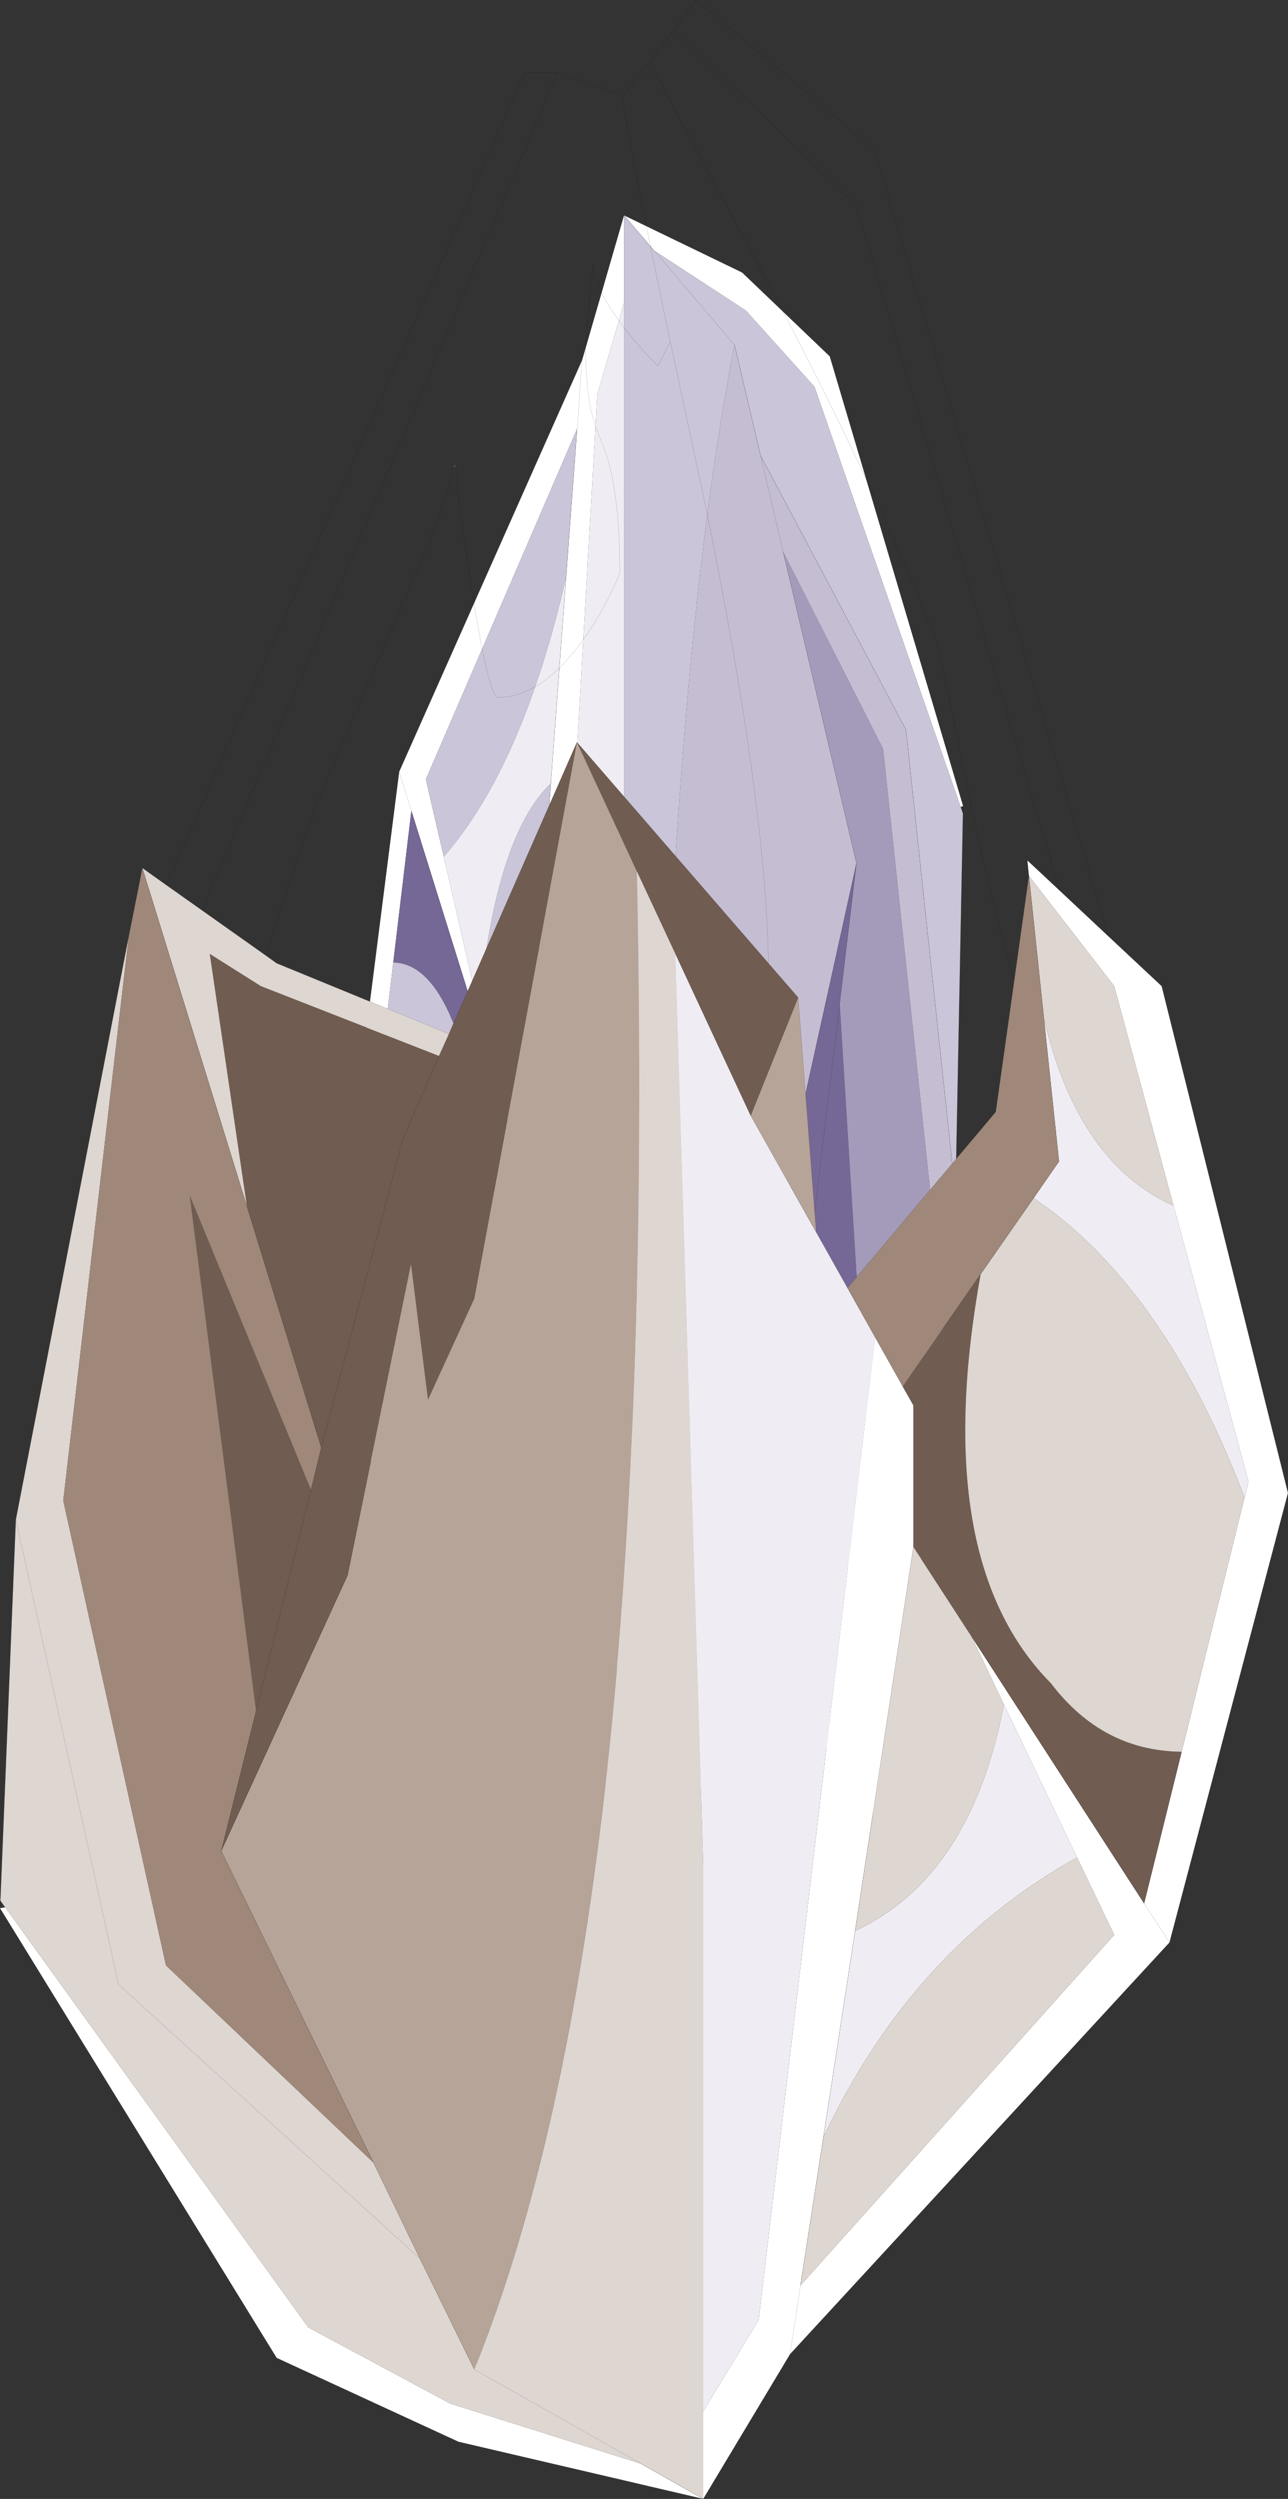 <?xml version="1.0" encoding="UTF-8" standalone="no"?>
<svg xmlns:xlink="http://www.w3.org/1999/xlink" height="655.7px" width="338.0px" xmlns="http://www.w3.org/2000/svg">
  <rect width="100%" height="100%" fill="#333333" stroke="none"/>
  <g transform="matrix(1.0, 0.0, 0.0, 1.0, -95.1, 104.0)">
    <path d="M347.85 107.5 L347.2 107.75 308.85 -2.5 290.85 -22.5 266.75 -38.25 258.85 -47.5 289.85 -32.5 312.85 -10.5 347.85 107.5 M217.65 378.4 L217.85 382.45 200.85 349.45 184.85 216.45 199.85 98.5 247.85 -9.5 258.85 -47.5 258.85 -24.5 251.85 -0.5 237.1 257.3 233.6 244.4 232.25 239.45 232.25 202.3 239.65 101.55 243.65 47.5 246.55 8.5 206.85 100.5 211.55 120.8 220.8 160.95 224.9 178.8 203.05 108.75 198.3 148.55 190.35 215.25 189.85 219.45 199.35 291.85 206.85 349.45 217.65 378.4 M246.55 8.5 L247.85 -9.5 246.55 8.5 M203.05 108.75 L199.85 98.5 203.05 108.75" fill="#ffffff" fill-rule="evenodd" stroke="none"/>
    <path d="M291.05 336.9 L274.85 413.45 246.85 346.45 252.85 315.45 262.4 358.0 267.25 379.55 274.85 413.45 287.85 267.45 293.7 240.95 295.85 276.45 303.85 194.95 319.85 122.5 315.45 159.3 308.5 217.25 315.45 159.3 323.85 294.45 308.5 217.25 307.2 228.35 296.85 309.45 292.3 331.15 296.85 309.45 307.2 228.35 316.6 291.65 321.3 357.9 314.85 349.45 292.3 331.15 291.05 336.9 M232.25 202.3 L232.25 239.45 233.6 244.4 223.75 273.9 Q230.3 198.85 214.85 166.5 208.35 148.75 198.3 148.55 L203.05 108.75 224.9 178.8 232.25 202.3" fill="#756796" fill-rule="evenodd" stroke="none"/>
    <path d="M331.55 362.6 L329.85 380.45 316.6 291.65 307.2 228.35 308.5 217.25 323.85 294.45 315.45 159.3 319.85 122.5 300.6 40.75 326.85 92.5 339.85 214.45 331.55 362.6 M246.85 346.45 L244.55 284.85 252.85 315.45 246.85 346.45 M240.6 270.25 L221.85 316.45 217.65 378.4 215.75 340.9 213.85 303.45 217.05 293.85 223.75 273.9 233.6 244.4 237.1 257.3 240.6 270.25" fill="#a49aba" fill-rule="evenodd" stroke="none"/>
    <path d="M345.85 209.45 L331.55 362.6 339.85 214.45 326.85 92.5 300.6 40.75 294.7 15.55 300.6 40.75 319.85 122.5 303.85 194.95 295.85 276.45 293.7 240.95 287.85 267.45 274.85 413.45 267.25 379.55 Q264.45 105.75 287.85 -13.5 L294.7 15.55 332.85 87.5 345.85 209.45" fill="#c5bed3" fill-rule="evenodd" stroke="none"/>
    <path d="M347.2 107.75 L347.8 109.5 345.85 209.45 332.85 87.5 294.7 15.55 287.85 -13.5 Q264.45 105.75 267.25 379.55 L262.4 358.0 258.85 118.5 258.85 -24.5 258.85 -47.5 266.75 -38.25 290.85 -22.5 308.85 -2.5 347.2 107.75 M329.85 380.45 L312.85 355.45 291.05 336.9 292.3 331.15 314.85 349.45 321.3 357.9 316.6 291.65 329.85 380.45 M266.75 -38.25 L287.85 -13.5 266.75 -38.25 M246.55 8.5 L243.65 47.5 Q232.35 96.9 211.55 120.8 L206.85 100.5 246.55 8.5 M239.65 101.55 L232.25 202.3 224.9 178.8 220.8 160.95 Q225.0 115.65 239.65 101.55 M198.3 148.55 Q208.35 148.75 214.85 166.5 230.3 198.85 223.75 273.9 L217.05 293.85 Q200.5 270.5 190.35 215.25 L198.3 148.55 M199.35 291.85 Q211.4 302.95 215.75 340.9 L217.65 378.4 206.85 349.45 199.35 291.85" fill="#cac5d8" fill-rule="evenodd" stroke="none"/>
    <path d="M244.55 284.85 L240.6 270.25 237.1 257.3 251.85 -0.5 258.85 -24.5 258.85 118.5 262.4 358.0 252.85 315.45 244.55 284.85 M243.65 47.5 L239.65 101.55 Q225.0 115.65 220.8 160.95 L211.55 120.8 Q232.35 96.9 243.65 47.5 M190.35 215.25 Q200.5 270.5 217.05 293.85 L213.85 303.45 215.75 340.9 Q211.4 302.95 199.35 291.85 L189.85 219.45 190.35 215.25" fill="#efedf3" fill-rule="evenodd" stroke="none"/>
    <path d="M347.8 109.5 L347.85 107.5 312.85 -10.5 289.85 -32.5 258.85 -47.5 266.75 -38.25 287.85 -13.5 294.7 15.55 300.6 40.75 319.85 122.5 303.85 194.95 M347.8 109.5 L345.85 209.45 331.55 362.6 329.85 380.45 312.85 355.45 291.05 336.9 274.85 413.45 246.85 346.45 244.55 284.85 240.6 270.25 221.85 316.45 217.65 378.4 217.85 382.45 200.85 349.45 184.85 216.45 199.85 98.5 247.85 -9.5 258.85 -47.5 M262.4 358.0 L267.25 379.55 274.85 413.45 287.85 267.45 293.7 240.95 M345.85 209.45 L332.85 87.5 294.7 15.55 M247.85 -9.5 L246.55 8.5 243.65 47.5 239.65 101.55 232.25 202.3 232.25 239.45 233.6 244.4 237.1 257.3 240.6 270.25 M315.45 159.3 L319.85 122.5 M199.85 98.5 L203.05 108.75 224.9 178.8 232.25 202.3 M223.75 273.9 L233.6 244.4 M217.05 293.85 L223.75 273.9 M215.75 340.9 L213.85 303.45 217.05 293.85 M307.2 228.35 L308.5 217.25 315.45 159.3 M244.55 284.85 L252.85 315.45 262.4 358.0 M292.3 331.15 L291.05 336.9 M252.85 315.45 L246.85 346.45 M292.3 331.15 L296.85 309.45 307.2 228.35 316.6 291.65 329.85 380.45 M217.65 378.4 L215.75 340.9" fill="none" stroke="#000000" stroke-linecap="round" stroke-linejoin="round" stroke-opacity="0.4" stroke-width="0.05"/>
    <path d="M386.0 141.7 L399.95 154.75 433.1 287.75 402.0 405.7 302.45 513.7 279.65 551.7 215.4 536.7 167.7 514.7 95.1 396.7 96.45 396.45 176.0 506.7 213.3 526.7 263.3 542.45 279.65 551.7 279.65 528.7 294.2 504.7 324.75 246.9 332.0 259.8 334.8 264.75 334.8 301.9 319.5 402.65 311.2 456.7 305.15 495.7 387.5 403.7 377.75 383.4 358.55 343.25 350.05 325.4 395.35 395.45 402.0 405.7 395.35 395.45 405.2 355.65 421.7 288.95 422.75 284.75 403.05 212.35 387.5 154.75 365.1 125.8 364.7 121.75 373.2 129.7 386.0 141.7 M302.45 513.7 L305.15 495.7 302.45 513.7" fill="#ffffff" fill-rule="evenodd" stroke="none"/>
    <path d="M309.3 219.35 L317.5 233.95 324.75 246.9 294.2 504.7 279.65 528.7 279.65 385.7 272.3 146.2 292.1 188.75 309.3 219.35 M366.35 210.35 L373.0 200.75 369.05 163.3 Q378.05 201.25 403.05 212.35 L422.75 284.75 421.7 288.95 Q402.3 238.0 371.65 214.2 L366.35 210.35 M358.55 343.25 L377.75 383.4 Q334.6 407.3 311.2 456.7 L319.5 402.65 Q349.85 388.55 358.55 343.25" fill="#efedf3" fill-rule="evenodd" stroke="none"/>
    <path d="M258.25 -79.15 L258.85 -79.0 258.3 -78.9 258.25 -79.15 M213.9 18.5 Q214.15 18.0 214.75 18.0 L214.75 18.45 213.9 18.5" fill="#756796" fill-opacity="0.502" fill-rule="evenodd" stroke="none"/>
    <path d="M304.55 157.75 L309.3 219.35 292.1 188.75 304.55 157.75 M246.5 90.75 L262.25 124.65 Q268.05 398.45 219.55 517.7 L205.3 488.65 193.1 463.45 153.15 381.7 186.35 309.25 202.95 227.75 207.4 263.25 219.55 236.75 246.5 90.75" fill="#b6a498" fill-rule="evenodd" stroke="none"/>
    <path d="M296.75 148.75 L304.55 157.75 292.1 188.75 272.3 146.2 262.25 124.65 246.5 90.75 296.75 148.75 M210.3 173.05 L212.9 167.3 246.5 90.75 219.55 236.75 207.4 263.25 202.95 227.75 186.35 309.25 153.15 381.7 162.3 344.9 176.7 286.95 162.3 344.9 144.9 209.75 176.7 286.95 179.4 275.85 159.9 212.55 150.15 146.3 163.55 154.75 210.3 173.05 200.85 194.75 179.4 275.85 200.85 194.75 210.3 173.05 M352.45 230.3 Q338.85 305.35 370.9 337.7 384.4 355.45 405.2 355.65 L395.35 395.45 350.05 325.4 334.8 301.9 334.8 264.75 332.0 259.8 352.45 230.3" fill="#705c50" fill-rule="evenodd" stroke="none"/>
    <path d="M95.2 394.7 L99.25 294.75 128.9 141.6 111.7 289.75 138.65 411.7 193.1 463.45 205.3 488.65 219.55 517.7 263.3 542.45 219.55 517.7 Q268.05 398.45 262.25 124.65 L272.3 146.2 279.65 385.7 279.65 528.7 279.65 551.7 263.3 542.45 213.3 526.7 176.0 506.7 96.45 396.45 95.2 394.7 M132.45 123.75 L138.7 128.2 148.1 134.85 165.05 146.85 167.7 148.75 212.9 167.3 210.3 173.05 163.55 154.75 150.15 146.3 159.9 212.55 132.45 123.75 M366.35 210.35 L371.65 214.2 Q402.3 238.0 421.7 288.95 L405.2 355.65 Q384.4 355.45 370.9 337.7 338.85 305.35 352.45 230.3 L366.35 210.35 M403.05 212.35 Q378.05 201.25 369.05 163.3 L365.1 125.8 387.5 154.75 403.05 212.35 M99.25 294.75 L126.2 416.7 205.3 488.65 126.2 416.7 99.25 294.75 M377.75 383.4 L387.5 403.7 305.15 495.7 311.2 456.7 Q334.6 407.3 377.75 383.4 M334.8 301.9 L350.05 325.4 358.55 343.25 Q349.85 388.55 319.5 402.65 L334.8 301.9" fill="#ded6d1" fill-rule="evenodd" stroke="none"/>
    <path d="M128.9 141.6 L132.45 123.75 159.9 212.55 179.4 275.85 176.7 286.95 144.9 209.75 162.3 344.9 153.15 381.7 193.1 463.45 138.65 411.7 111.7 289.75 128.9 141.6 M361.25 153.3 L365.1 125.8 369.05 163.3 373.0 200.75 366.35 210.35 352.45 230.3 332.0 259.8 324.75 246.9 317.5 233.95 356.4 187.75 361.25 153.3" fill="#9f8879" fill-rule="evenodd" stroke="none"/>
    <path d="M138.7 128.2 L232.85 -85.0 241.4 -85.0 258.25 -79.15 258.85 -79.0 265.7 -87.95 272.0 -96.25 277.85 -104.0 324.55 -64.75 386.0 141.7 399.95 154.75 433.1 287.75 402.0 405.7 302.45 513.7 279.65 551.7 215.4 536.7 167.7 514.7 95.1 396.7 95.2 394.7 99.25 294.75 128.9 141.6 132.45 123.75 138.7 128.2 148.1 134.85 241.4 -85.0 M258.25 -79.15 L258.3 -78.9 258.85 -79.0 M265.7 -87.95 Q269.0 -80.95 276.95 -66.25 L296.0 -31.0 Q323.9 21.55 340.75 64.0 341.65 66.3 349.2 103.9 356.1 136.2 361.25 153.3 L365.1 125.8 364.7 121.75 373.2 129.7 319.85 -50.0 272.0 -96.25 M214.75 18.45 Q214.9 25.3 218.9 50.65 223.4 79.0 225.75 79.0 237.55 79.0 248.75 63.0 252.4 57.8 255.35 51.75 257.75 46.85 257.75 46.0 257.75 23.65 253.25 12.65 250.9 6.85 250.15 3.45 248.75 -3.15 248.75 -14.5 L249.75 -24.2 250.75 -34.85 Q250.85 -29.0 257.8 -19.5 261.75 -14.05 266.75 -9.0 L267.75 -8.0 271.0 -14.35 Q261.8 -57.85 258.3 -78.9 M165.05 146.85 L166.05 143.2 Q173.1 118.0 185.75 89.0 L207.05 39.85 Q213.75 23.45 213.75 19.0 L213.9 18.5 Q214.15 18.0 214.75 18.0 L214.75 18.45 M271.0 -14.35 L280.85 31.65 Q296.15 107.35 296.75 148.75 L304.55 157.75 309.3 219.35 317.5 233.95 356.4 187.75 361.25 153.3 M246.5 90.75 L262.25 124.65 272.3 146.2 292.1 188.75 304.55 157.75 M210.3 173.05 L212.9 167.3 167.7 148.75 165.05 146.85 148.1 134.85 M309.3 219.35 L292.1 188.75 M212.9 167.3 L246.5 90.75 296.75 148.75 M207.4 263.25 L219.55 236.75 246.5 90.75 M386.0 141.7 L373.2 129.7 M369.05 163.3 L373.0 200.75 366.35 210.35 352.45 230.3 332.0 259.8 324.75 246.9 317.5 233.95 M369.05 163.3 L365.1 125.8 M210.3 173.05 L200.85 194.75 179.4 275.85 176.7 286.95 162.3 344.9 153.15 381.7 186.35 309.25 M132.45 123.75 L159.9 212.55 179.4 275.85 M263.3 542.45 L219.55 517.7 205.3 488.65 126.2 416.7 99.25 294.75 M193.1 463.45 L153.15 381.7 M395.35 395.45 L402.0 405.7 M305.15 495.7 L302.45 513.7 M279.65 551.7 L263.3 542.45 M332.0 259.8 L334.8 264.75 334.8 301.9 350.05 325.4 395.35 395.45 M311.2 456.7 L305.15 495.7 M319.5 402.65 L334.8 301.9 M311.2 456.7 L319.5 402.65 M205.3 488.65 L193.1 463.45" fill="none" stroke="#000000" stroke-linecap="round" stroke-linejoin="round" stroke-opacity="0.4" stroke-width="0.05"/>
  </g>
</svg>
